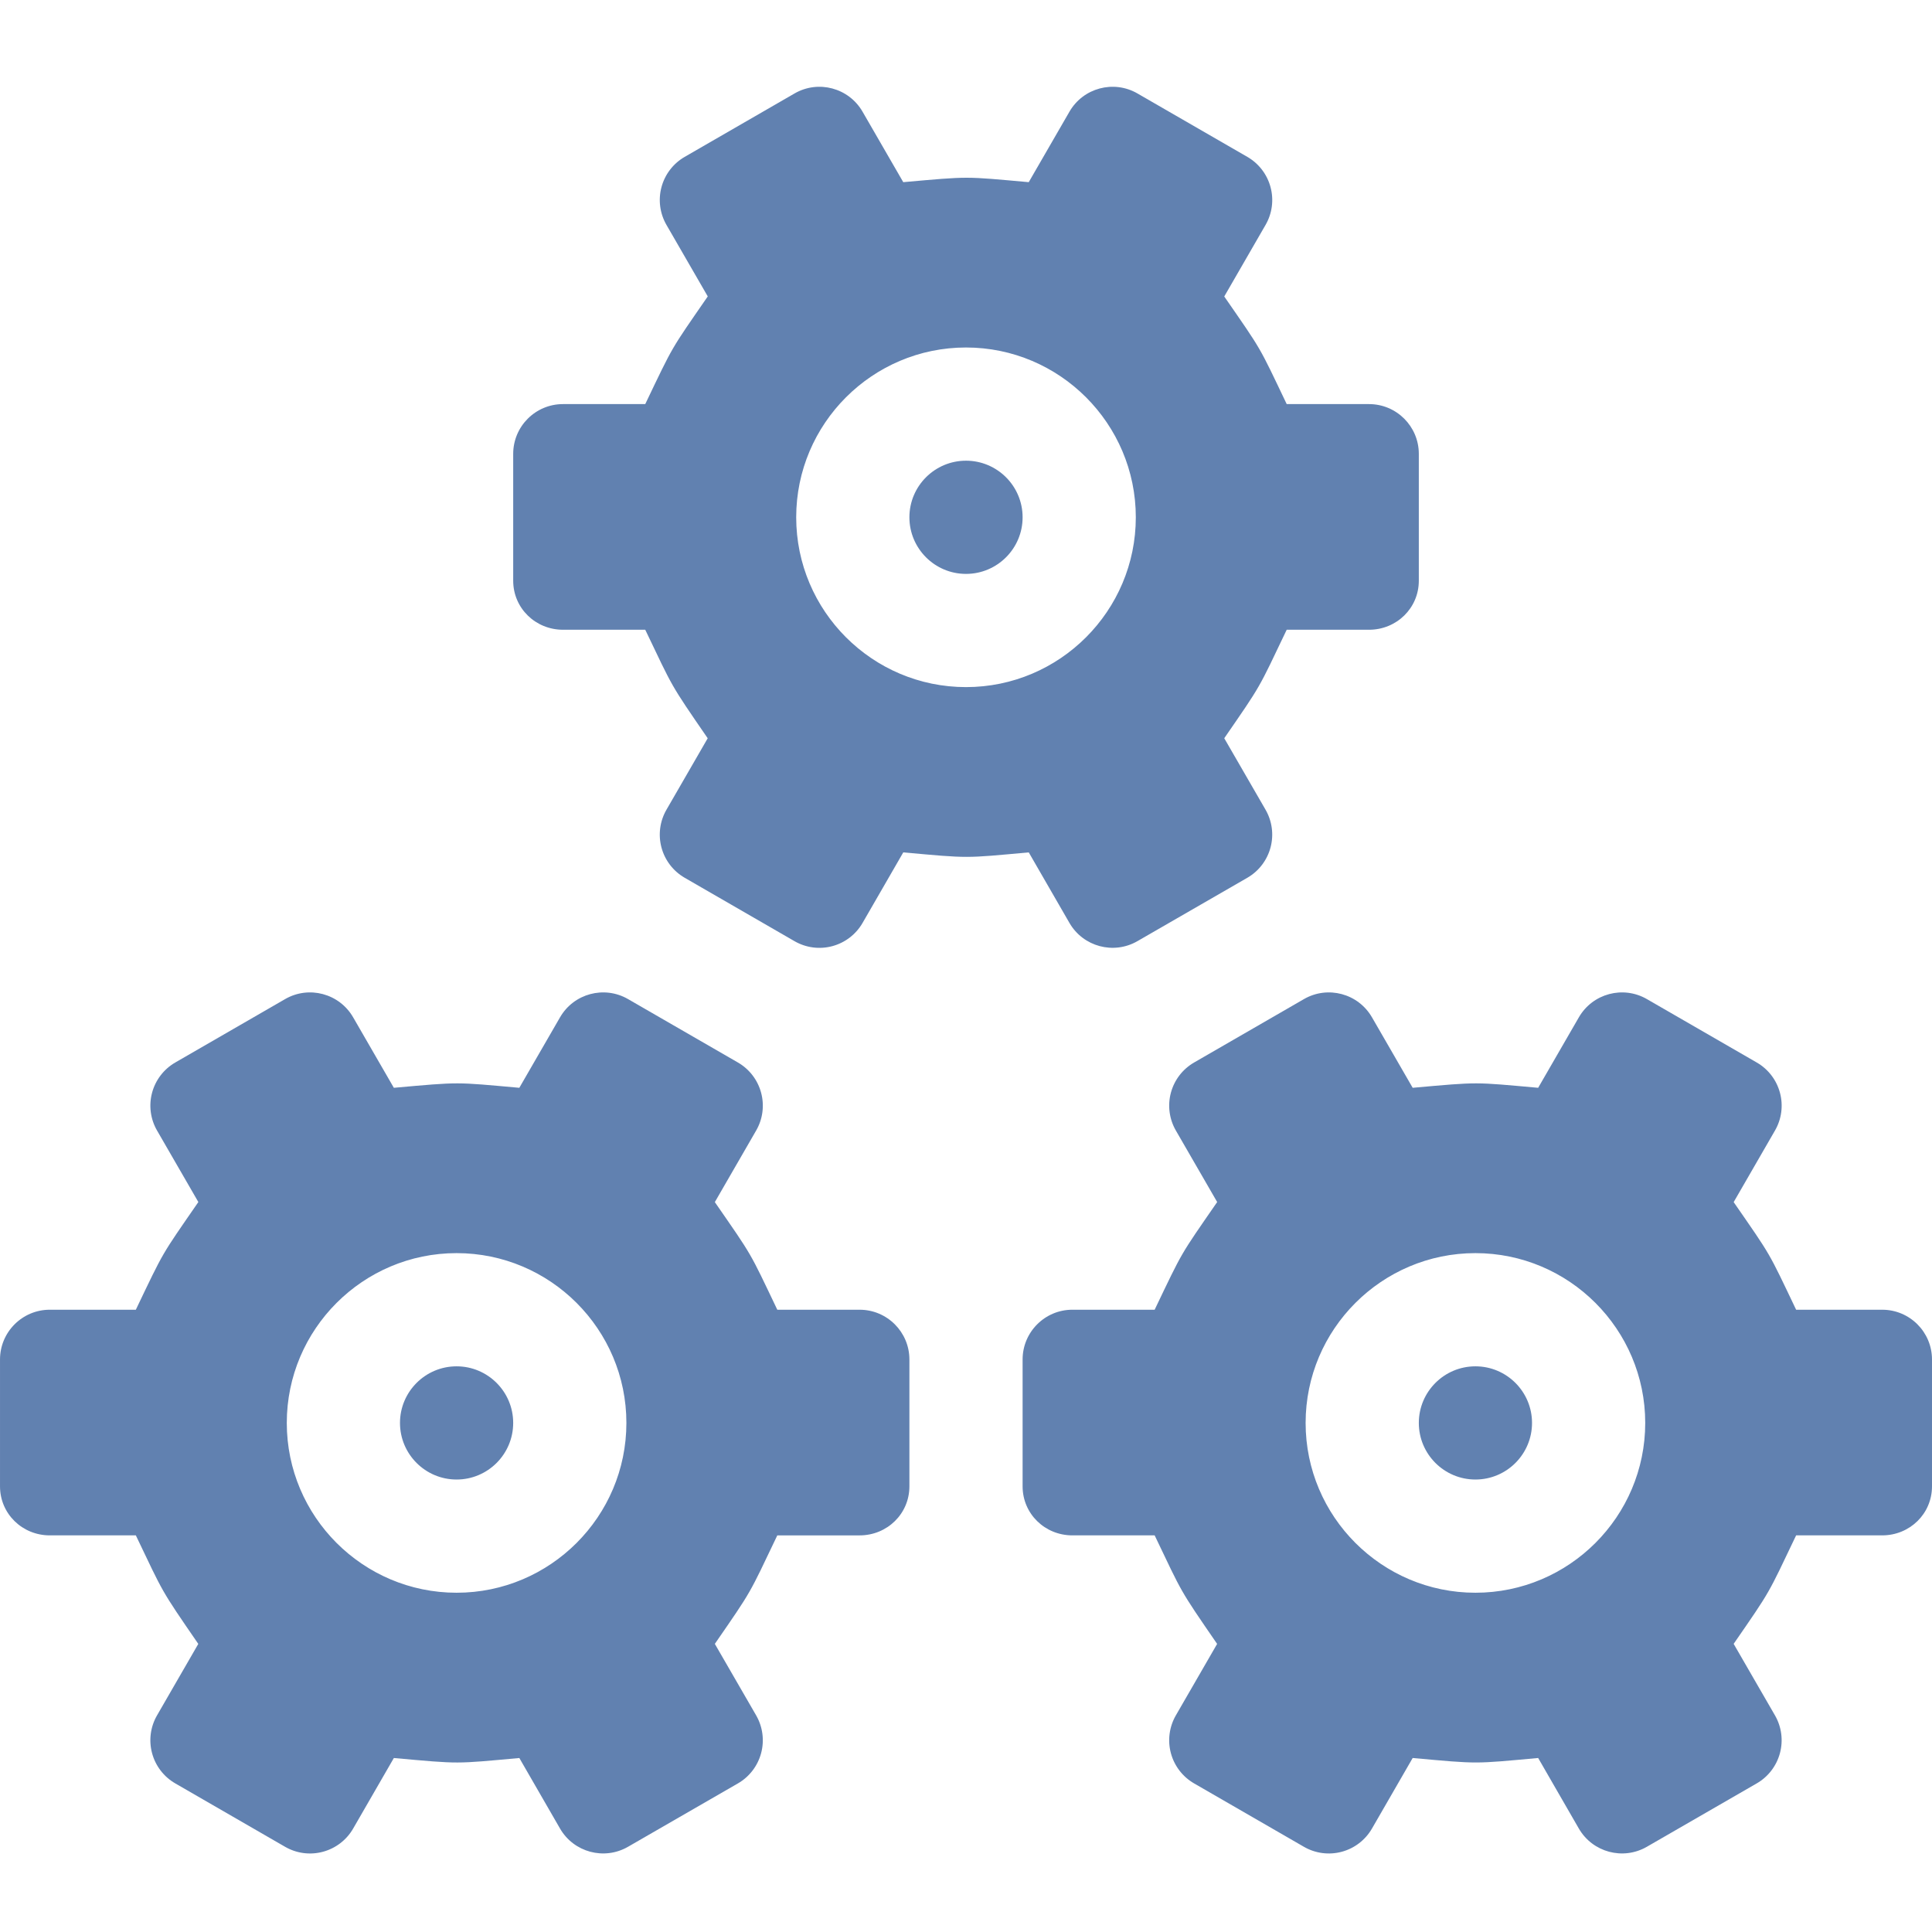 <?xml version="1.0" encoding="UTF-8" standalone="no"?>
<!--
  #%L
  STRep
  %%
  Copyright (C) 2019 - 2024 SING Group (University of Vigo)
  %%
  This program is free software: you can redistribute it and/or modify
  it under the terms of the GNU General Public License as
  published by the Free Software Foundation, either version 3 of the
  License, or (at your option) any later version.
  
  This program is distributed in the hope that it will be useful,
  but WITHOUT ANY WARRANTY; without even the implied warranty of
  MERCHANTABILITY or FITNESS FOR A PARTICULAR PURPOSE.  See the
  GNU General Public License for more details.
  
  You should have received a copy of the GNU General Public
  License along with this program.  If not, see
  <http://www.gnu.org/licenses/gpl-3.0.html>.
  #L%
  -->

<svg
   xmlns:dc="http://purl.org/dc/elements/1.1/"
   xmlns:cc="http://creativecommons.org/ns#"
   xmlns:rdf="http://www.w3.org/1999/02/22-rdf-syntax-ns#"
   xmlns:svg="http://www.w3.org/2000/svg"
   xmlns="http://www.w3.org/2000/svg"
   xmlns:sodipodi="http://sodipodi.sourceforge.net/DTD/sodipodi-0.dtd"
   xmlns:inkscape="http://www.inkscape.org/namespaces/inkscape"
   height="511pt"
   viewBox="0 -22 511.997 511"
   width="511pt"
   version="1.1"
   id="svg885"
   sodipodi:docname="process.svg"
   inkscape:version="0.92.4 (unknown)">
  <defs
     id="defs889" />
  <sodipodi:namedview
     pagecolor="#ffffff"
     bordercolor="#666666"
     borderopacity="1"
     objecttolerance="10"
     gridtolerance="10"
     guidetolerance="10"
     inkscape:pageopacity="0"
     inkscape:pageshadow="2"
     inkscape:window-width="1920"
     inkscape:window-height="1015"
     id="namedview887"
     showgrid="false"
     inkscape:zoom="1.18591"
     inkscape:cx="340.66667"
     inkscape:cy="340.66667"
     inkscape:window-x="0"
     inkscape:window-y="0"
     inkscape:window-maximized="1"
     inkscape:current-layer="svg885" />
  <path
     d="m256 99.59c-8.277 0-15 6.723-15 15s6.723 15 15 15 15-6.723 15-15-6.723-15-15-15zm0 0"
     id="path873"
     style="fill:#6181b0;fill-opacity:1" />
  <path
     d="m283.406 222.074c3.641 6.312 11.711 8.48 18.023 4.84l29.121-16.793c3.031-1.75 5.246-4.637 6.148-8.016.906-3.383.434-6.984-1.316-10.02l-10.945-18.945c9.953-14.422 8.938-12.812 16.551-28.75h21.816c7.285 0 13.195-5.711 13.195-13v-33.605c0-7.289-5.91-13.195-13.195-13.195h-21.816c-7.473-15.645-6.387-13.836-16.551-28.52l10.949-18.969c1.75-3.027 2.227-6.633 1.316-10.012-.902-3.383-3.117-6.266-6.148-8.016l-29.117-16.805c-6.309-3.645-14.379-1.48-18.023 4.828l-10.789 18.68c-17.184-1.531-15.41-1.59-33.254 0l-10.789-18.68c-3.645-6.312-11.715-8.473-18.023-4.828l-29.113 16.805c-3.031 1.75-5.242 4.633-6.148 8.016-.906 3.379-.43 6.984 1.32 10.016l10.945 18.949c-9.973 14.445-8.961 12.637-16.566 28.535h-21.801c-7.289 0-13.195 5.91-13.195 13.195v33.605c0 7.289 5.91 13 13.195 13h21.801c7.457 15.586 6.426 14.043 16.551 28.762l-10.934 18.938c-1.75 3.031-2.223 6.633-1.316 10.016.902 3.379 3.117 6.262 6.148 8.012l29.109 16.805c3.035 1.75 6.637 2.227 10.016 1.316 3.383-.906 6.266-3.117 8.016-6.152l10.789-18.695c17.77 1.605 16.07 1.555 33.254 0zm-27.406-62.484c-24.812 0-45-20.188-45-45s20.188-45 45-45 45 20.188 45 45-20.188 45-45 45zm0 0"
     id="path875"
     style="fill:#6181b0;fill-opacity:1" />
  <path
     d="m391 339.59c-8.277 0-15 6.723-15 15s6.723 15 15 15 15-6.723 15-15-6.723-15-15-15zm0 0"
     id="path877"
     style="fill:#6181b0;fill-opacity:1" />
  <path
     d="m498.805 324.59h-22.816c-7.473-15.645-6.387-13.836-16.551-28.52l10.949-18.969c1.75-3.027 2.227-6.633 1.316-10.012-.902-3.383-3.117-6.266-6.148-8.016l-29.117-16.805c-6.309-3.645-14.379-1.48-18.023 4.828l-10.789 18.68c-17.184-1.531-15.41-1.59-33.254 0l-10.789-18.68c-3.645-6.312-11.715-8.473-18.023-4.828l-29.113 16.805c-3.035 1.75-5.246 4.633-6.152 8.016-.906 3.379-.43 6.984 1.32 10.016l10.945 18.949c-9.973 14.445-8.957 12.637-16.566 28.535h-21.801c-7.285 0-13.195 5.91-13.195 13.195v33.605c0 7.289 5.91 13 13.195 13h21.801c7.457 15.586 6.426 14.043 16.555 28.762l-10.934 18.934c-1.75 3.035-2.227 6.637-1.32 10.02.906 3.379 3.117 6.262 6.148 8.012l29.113 16.805c3.031 1.75 6.633 2.223 10.016 1.316 3.379-.906 6.262-3.121 8.012-6.152l10.789-18.699c17.77 1.609 16.07 1.555 33.254 0l10.777 18.688c3.645 6.312 11.711 8.48 18.027 4.84l29.117-16.797c3.035-1.75 5.246-4.633 6.152-8.012.906-3.383.434-6.988-1.32-10.02l-10.945-18.949c9.957-14.418 8.941-12.809 16.555-28.75h22.812c7.289 0 13.195-5.707 13.195-12.996v-33.605c.004-7.285-5.906-13.195-13.191-13.195zm-107.805 75c-24.812 0-45-20.188-45-45s20.188-45 45-45 45 20.188 45 45-20.188 45-45 45zm0 0"
     id="path879"
     style="fill:#6181b0;fill-opacity:1" />
  <path
     d="m121 339.59c-8.277 0-15 6.723-15 15s6.723 15 15 15 15-6.723 15-15-6.723-15-15-15zm0 0"
     id="path881"
     style="fill:#6181b0;fill-opacity:1" />
  <path
     d="m227.805 324.59h-21.816c-7.473-15.645-6.387-13.836-16.551-28.52l10.949-18.969c1.75-3.027 2.227-6.633 1.316-10.012-.902-3.383-3.117-6.266-6.148-8.016l-29.117-16.805c-6.309-3.645-14.379-1.48-18.023 4.828l-10.789 18.68c-17.184-1.531-15.41-1.59-33.254 0l-10.789-18.68c-3.645-6.312-11.715-8.473-18.023-4.828l-29.113 16.805c-3.031 1.75-5.242 4.633-6.148 8.016-.906 3.379-.43 6.984 1.32 10.016l10.945 18.949c-9.973 14.445-8.961 12.637-16.566 28.535h-22.801c-7.285 0-13.195 5.91-13.195 13.195v33.605c0 7.289 5.91 13 13.195 13h22.801c7.457 15.586 6.426 14.043 16.551 28.762l-10.934 18.938c-1.75 3.031-2.223 6.633-1.316 10.016.902 3.379 3.117 6.262 6.148 8.012l29.109 16.805c3.035 1.75 6.637 2.227 10.016 1.316 3.383-.906 6.266-3.117 8.016-6.152l10.789-18.695c17.77 1.605 16.07 1.555 33.254 0l10.777 18.684c3.641 6.312 11.711 8.48 18.023 4.84l29.121-16.793c3.035-1.75 5.246-4.637 6.152-8.016.906-3.383.43-6.984-1.32-10.02l-10.945-18.945c9.957-14.422 8.941-12.812 16.555-28.75h21.812c7.289 0 13.195-5.711 13.195-13v-33.605c0-7.285-5.91-13.195-13.195-13.195zm-106.805 75c-24.812 0-45-20.188-45-45s20.188-45 45-45 45 20.188 45 45-20.188 45-45 45zm0 0"
     id="path883"
     style="fill:#6181b0;fill-opacity:1" />
</svg>
